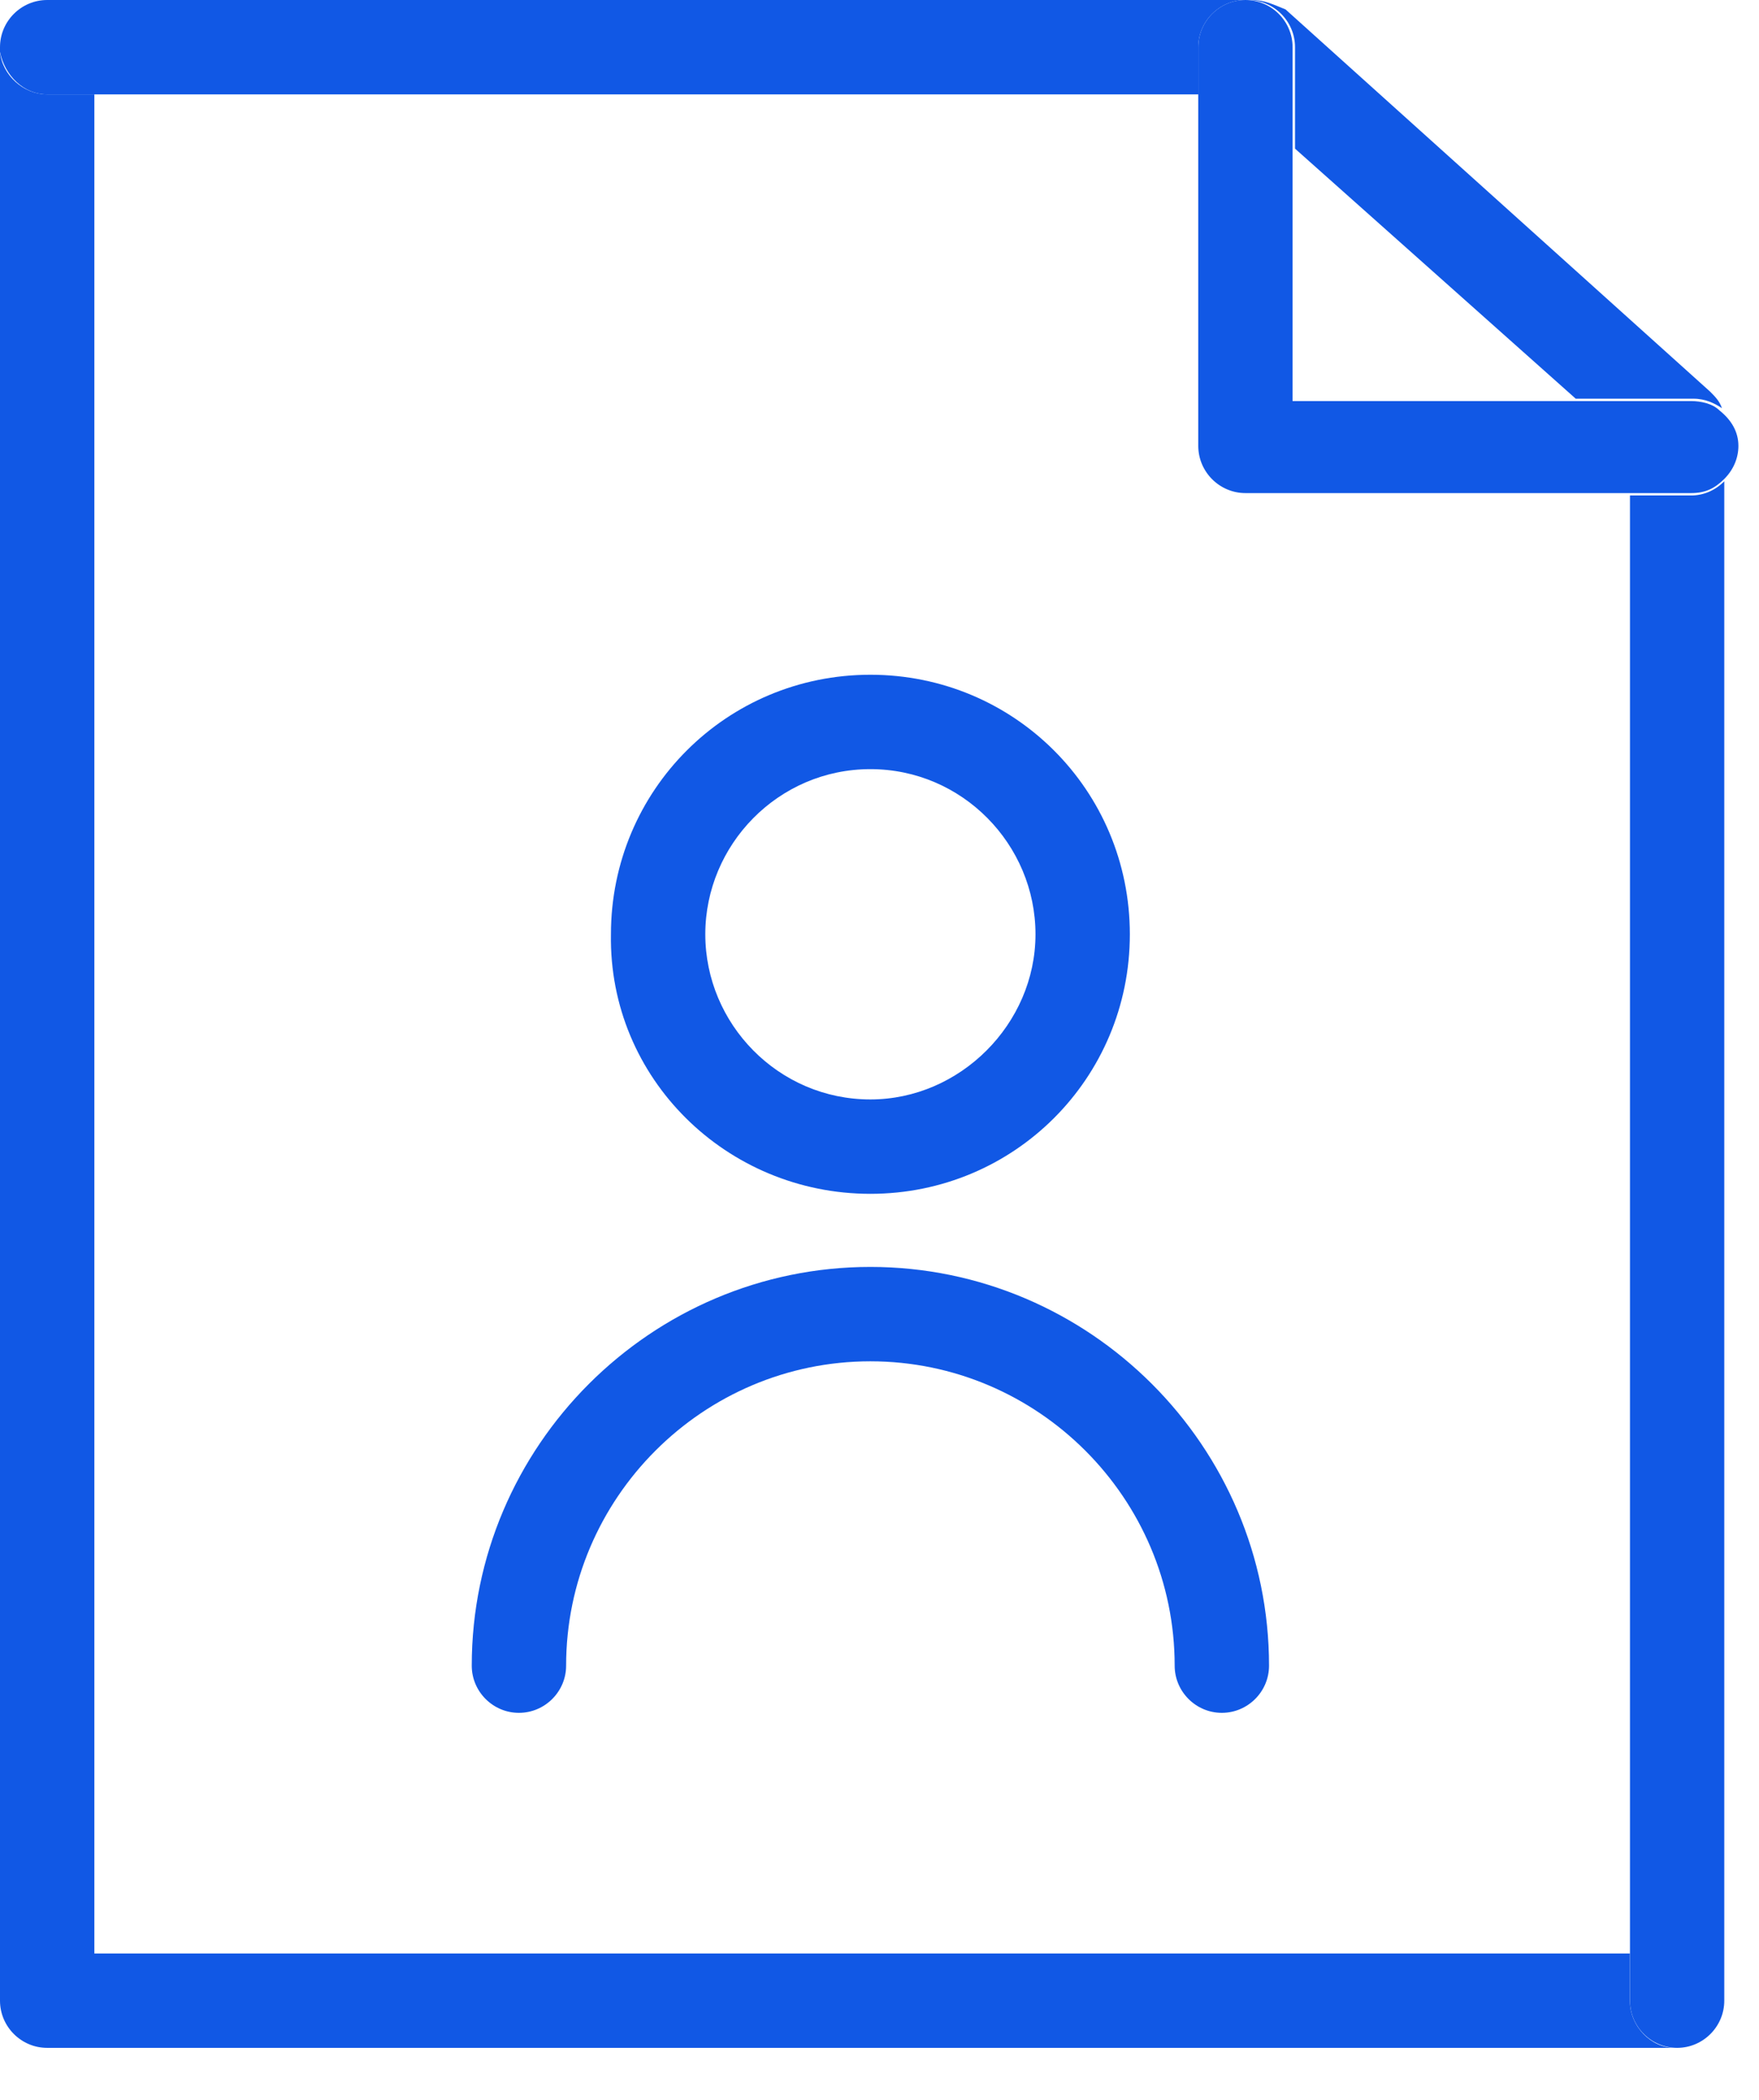 <svg width="31" height="37" viewBox="0 0 31 37" fill="none" xmlns="http://www.w3.org/2000/svg">
<path d="M28.725 35.252V34.42H1.663V1.663H0.831C0.416 1.663 0.042 1.33 0 0.915C0 0.956 0 0.956 0 0.998V35.252C0 35.709 0.374 36.083 0.831 36.083H29.515C29.099 36.083 28.725 35.709 28.725 35.252Z" fill="#1158E5"/>
<path d="M28.726 8.688V34.42V35.252C28.726 35.709 29.1 36.083 29.557 36.083C30.014 36.083 30.388 35.709 30.388 35.252V8.48C30.222 8.647 30.014 8.73 29.806 8.73H28.726V8.688Z" fill="#1158E5"/>
<path d="M22.823 0.831V2.619L27.77 7.025H29.848C30.056 7.025 30.222 7.109 30.347 7.192C30.305 7.067 30.222 6.984 30.139 6.901L22.656 0.166C22.448 0.083 22.282 0 22.074 0H21.991C22.448 0 22.823 0.374 22.823 0.831Z" fill="#1158E5"/>
<path d="M0.831 1.663H1.663H21.118V0.831C21.118 0.374 21.492 0 21.949 0H0.831C0.374 0 0 0.374 0 0.831C0 0.873 0 0.873 0 0.915C0.083 1.33 0.416 1.663 0.831 1.663Z" fill="#1158E5"/>
<path d="M30.305 7.233C30.18 7.109 29.972 7.067 29.806 7.067H27.727H22.78V2.619V0.831C22.78 0.374 22.406 0 21.949 0C21.492 0 21.118 0.374 21.118 0.831V1.663V7.857C21.118 8.314 21.492 8.688 21.949 8.688H28.725H29.806C30.055 8.688 30.222 8.605 30.388 8.439C30.554 8.273 30.637 8.065 30.637 7.857C30.637 7.607 30.513 7.4 30.305 7.233Z" fill="#1158E5"/>
<path d="M9.145 30.18C9.603 30.18 9.977 29.806 9.977 29.349C9.977 26.397 12.388 23.986 15.339 23.986C18.291 23.986 20.702 26.397 20.702 29.349C20.702 29.806 21.076 30.18 21.533 30.18C21.991 30.18 22.365 29.806 22.365 29.349C22.365 25.483 19.206 22.323 15.339 22.323C11.473 22.323 8.314 25.483 8.314 29.349C8.314 29.806 8.688 30.18 9.145 30.18Z" fill="#1158E5"/>
<path d="M15.339 21.035C17.875 21.035 19.912 18.998 19.912 16.462C19.912 13.926 17.875 11.889 15.339 11.889C12.804 11.889 10.767 13.926 10.767 16.462C10.725 18.998 12.804 21.035 15.339 21.035ZM15.339 13.552C16.961 13.552 18.249 14.882 18.249 16.462C18.249 18.042 16.919 19.372 15.339 19.372C13.718 19.372 12.43 18.042 12.43 16.462C12.43 14.882 13.718 13.552 15.339 13.552Z" fill="#1158E5"/>
</svg>
